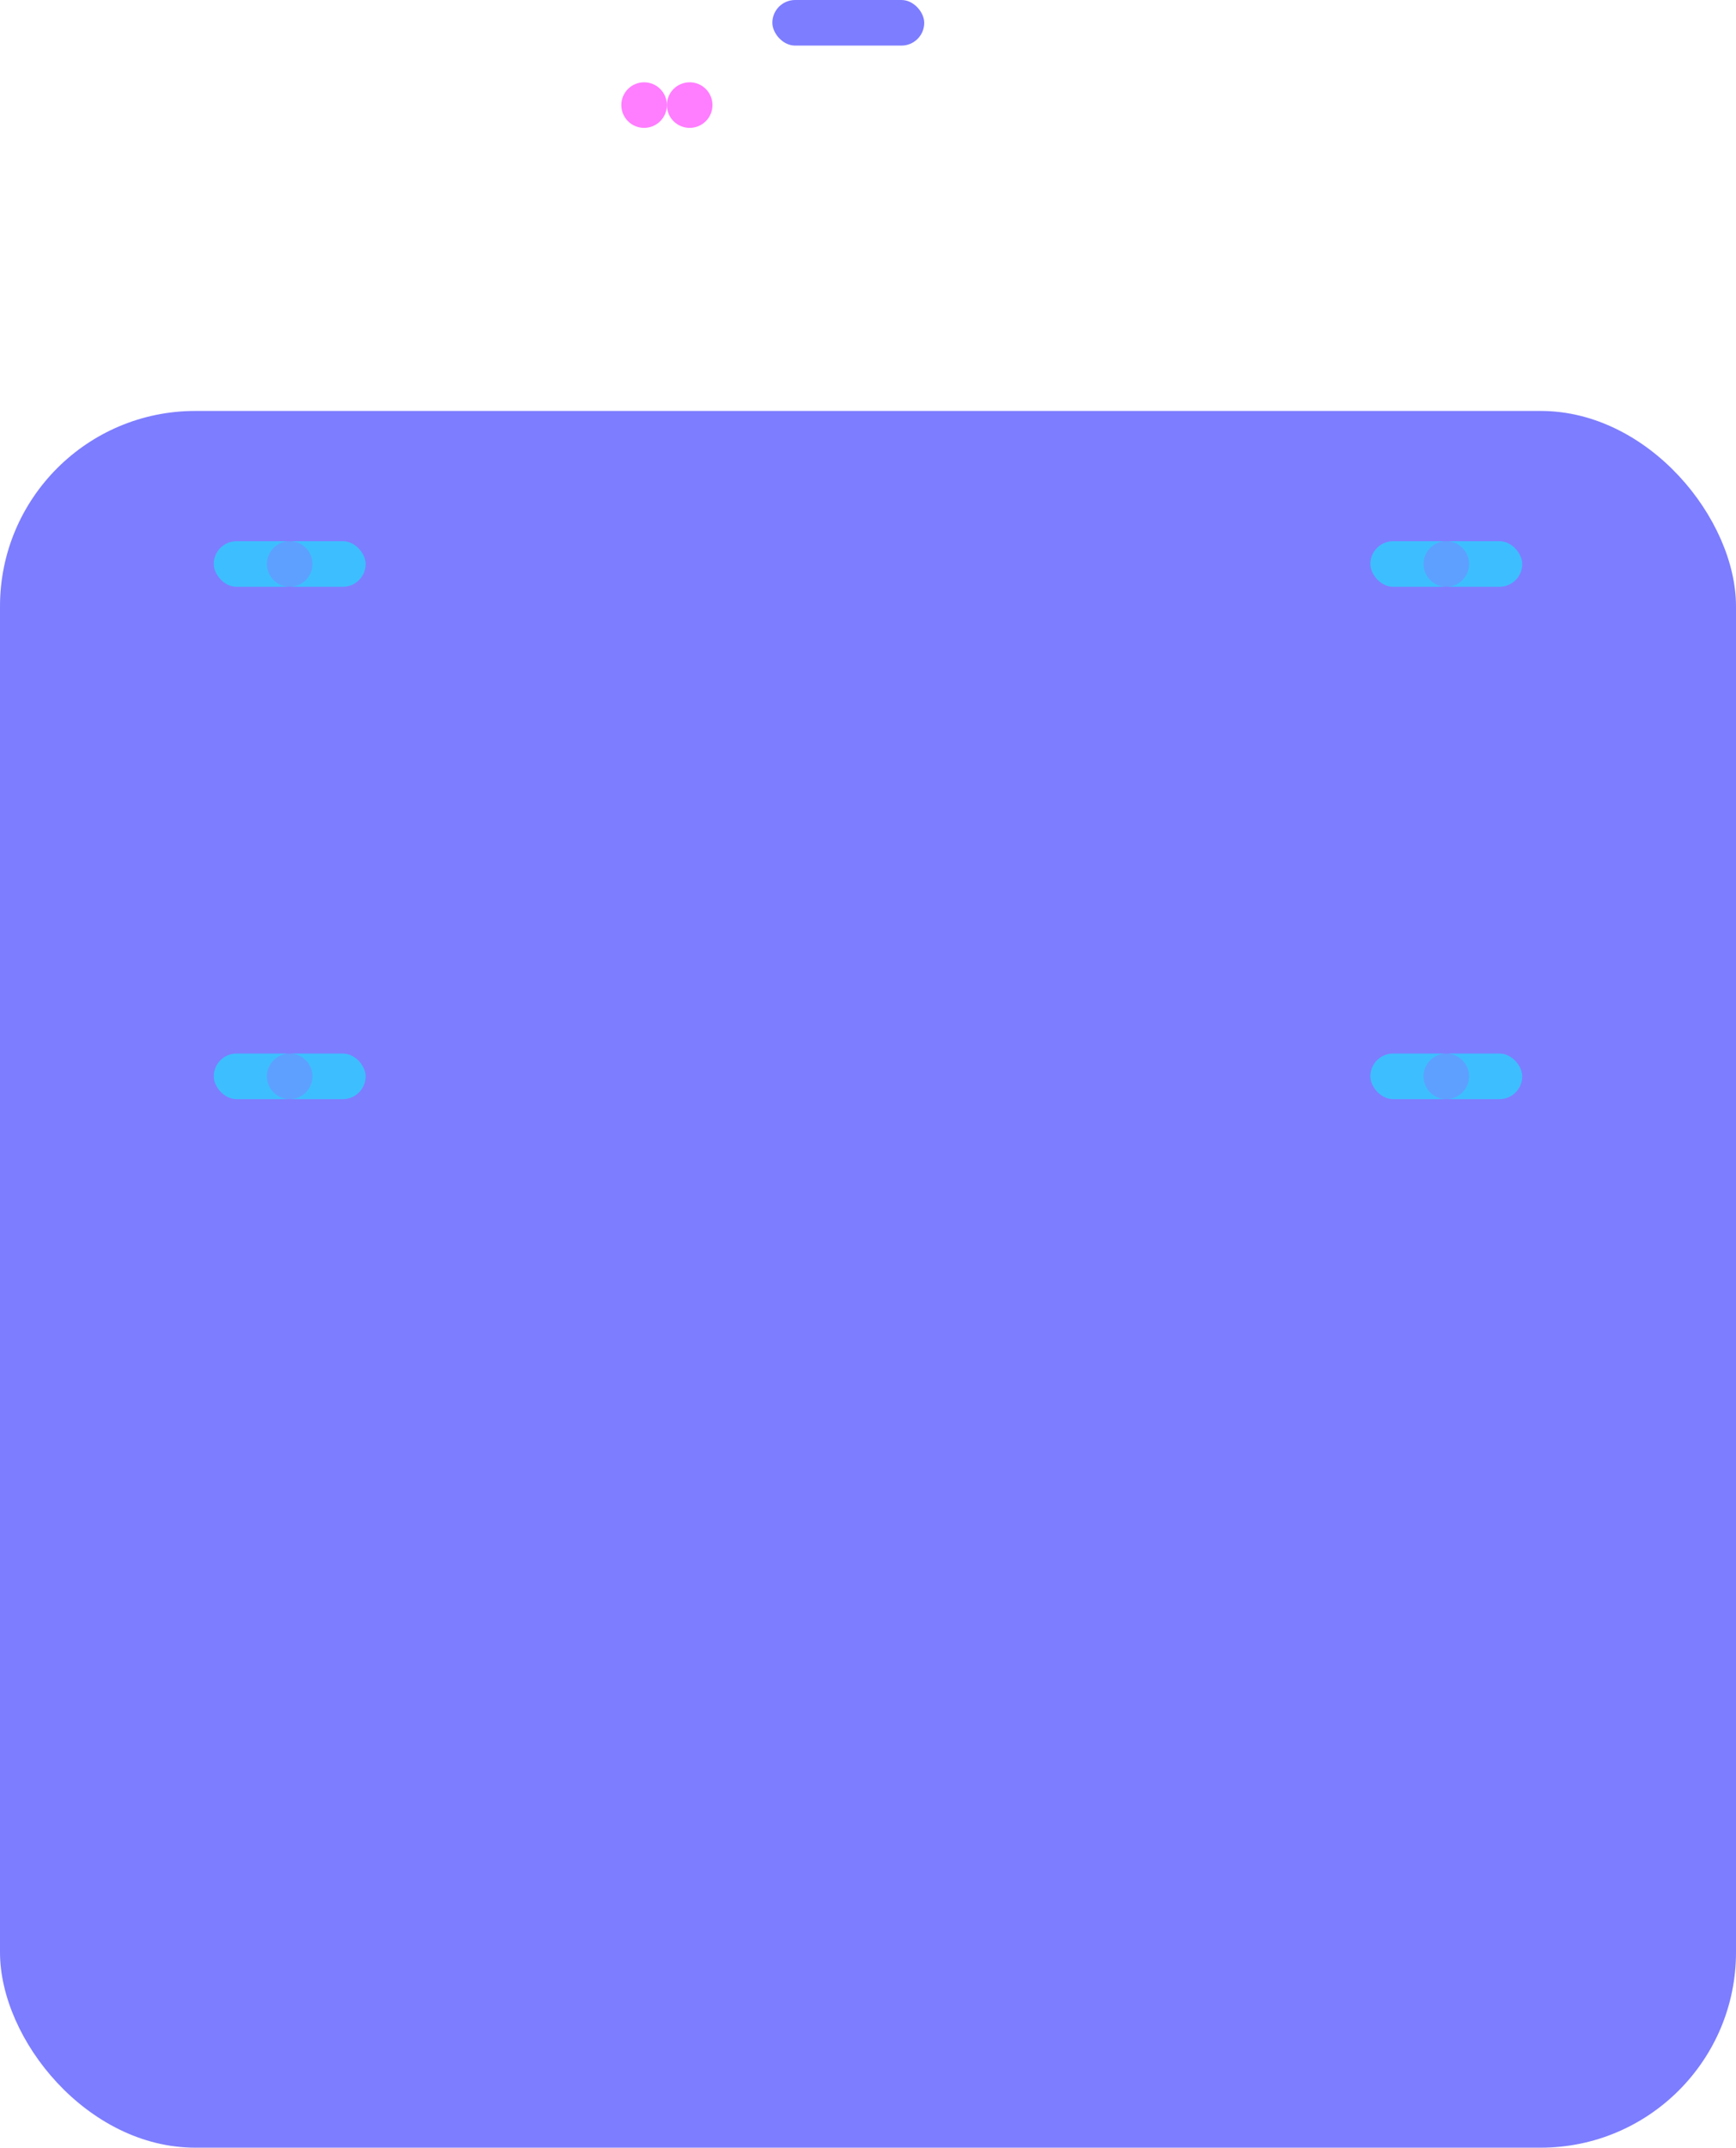 <?xml version="1.0" encoding="UTF-8" standalone="no"?>
<!-- Created with Inkscape (http://www.inkscape.org/) -->

<svg
   width="400mm"
   height="494.648mm"
   viewBox="0 0 400 494.648"
   version="1.1"
   id="svg5"
   sodipodi:docname="platte_path.svg"
   inkscape:version="1.1.2 (0a00cf5339, 2022-02-04)"
   xmlns:inkscape="http://www.inkscape.org/namespaces/inkscape"
   xmlns:sodipodi="http://sodipodi.sourceforge.net/DTD/sodipodi-0.dtd"
   xmlns="http://www.w3.org/2000/svg"
   xmlns:svg="http://www.w3.org/2000/svg">
  <sodipodi:namedview
     id="namedview7"
     pagecolor="#ffffff"
     bordercolor="#666666"
     borderopacity="1.0"
     inkscape:showpageshadow="2"
     inkscape:pageopacity="0.0"
     inkscape:pagecheckerboard="0"
     inkscape:deskcolor="#d1d1d1"
     inkscape:document-units="mm"
     showgrid="false"
     inkscape:zoom="0.3493124"
     inkscape:cx="780.104"
     inkscape:cy="197.53092"
     inkscape:window-width="1920"
     inkscape:window-height="1121"
     inkscape:window-x="1920"
     inkscape:window-y="0"
     inkscape:window-maximized="1"
     inkscape:current-layer="layer1"
     inkscape:pageshadow="2"
     fit-margin-top="0"
     fit-margin-left="0"
     fit-margin-right="0"
     fit-margin-bottom="0" />
  <defs
     id="defs2" />
  <g
     inkscape:label="Layer 1"
     inkscape:groupmode="layer"
     id="layer1"
     transform="translate(880.668,422.337)">
    <rect
       style="opacity:0.51;fill:#0000ff;stroke-width:0.154"
       id="rect871"
       width="400"
       height="400"
       x="-880.668"
       y="-327.689"
       ry="45" />
    <circle
       style="opacity:0.51;fill:#ff00ff;stroke-width:0.07"
       id="path184-3-6"
       cx="-292.439"
       cy="547.418"
       r="5.25"
       transform="rotate(90)" />
    <circle
       style="opacity:0.51;fill:#ff00ff;stroke-width:0.07"
       id="path184-3-7"
       cx="-174.439"
       cy="547.418"
       r="5.25"
       transform="rotate(90)" />
    <circle
       style="opacity:0.51;fill:#ff00ff;stroke-width:0.07"
       id="path184-3-5"
       cx="-174.439"
       cy="813.918"
       r="5.25"
       transform="rotate(90)" />
    <circle
       style="opacity:0.51;fill:#ff00ff;stroke-width:0.07"
       id="path184-3-3"
       cx="-292.439"
       cy="813.918"
       r="5.25"
       transform="rotate(90)" />
    <circle
       style="opacity:0.51;fill:#ff00ff;stroke-width:0.07"
       id="path184-3-3-6"
       cx="-398.133"
       cy="721.756"
       r="5.25"
       transform="rotate(90)" />
    <circle
       style="opacity:0.51;fill:#ff00ff;stroke-width:0.07"
       id="path184-3-3-3-7"
       cx="-398.133"
       cy="732.256"
       r="5.25"
       transform="rotate(90)" />
    <rect
       style="opacity:0.51;fill:#0000ff;stroke-width:0.221"
       id="rect415"
       width="35"
       height="10.5"
       x="-702.709"
       y="-422.337"
       ry="5.25" />
    <rect
       style="opacity:0.51;fill:#00ffff;stroke-width:0.221"
       id="rect415-5"
       width="35"
       height="10.5"
       x="-831.418"
       y="-297.689"
       ry="5.25" />
    <rect
       style="opacity:0.51;fill:#00ffff;stroke-width:0.221"
       id="rect415-5-3"
       width="35"
       height="10.5"
       x="-564.918"
       y="-297.689"
       ry="5.25" />
    <rect
       style="opacity:0.51;fill:#00ffff;stroke-width:0.221"
       id="rect415-5-5"
       width="35"
       height="10.5"
       x="-564.918"
       y="-179.689"
       ry="5.25" />
    <rect
       style="opacity:0.51;fill:#00ffff;stroke-width:0.221"
       id="rect415-5-6"
       width="35"
       height="10.5"
       x="-831.418"
       y="-179.689"
       ry="5.25" />
  </g>
</svg>
